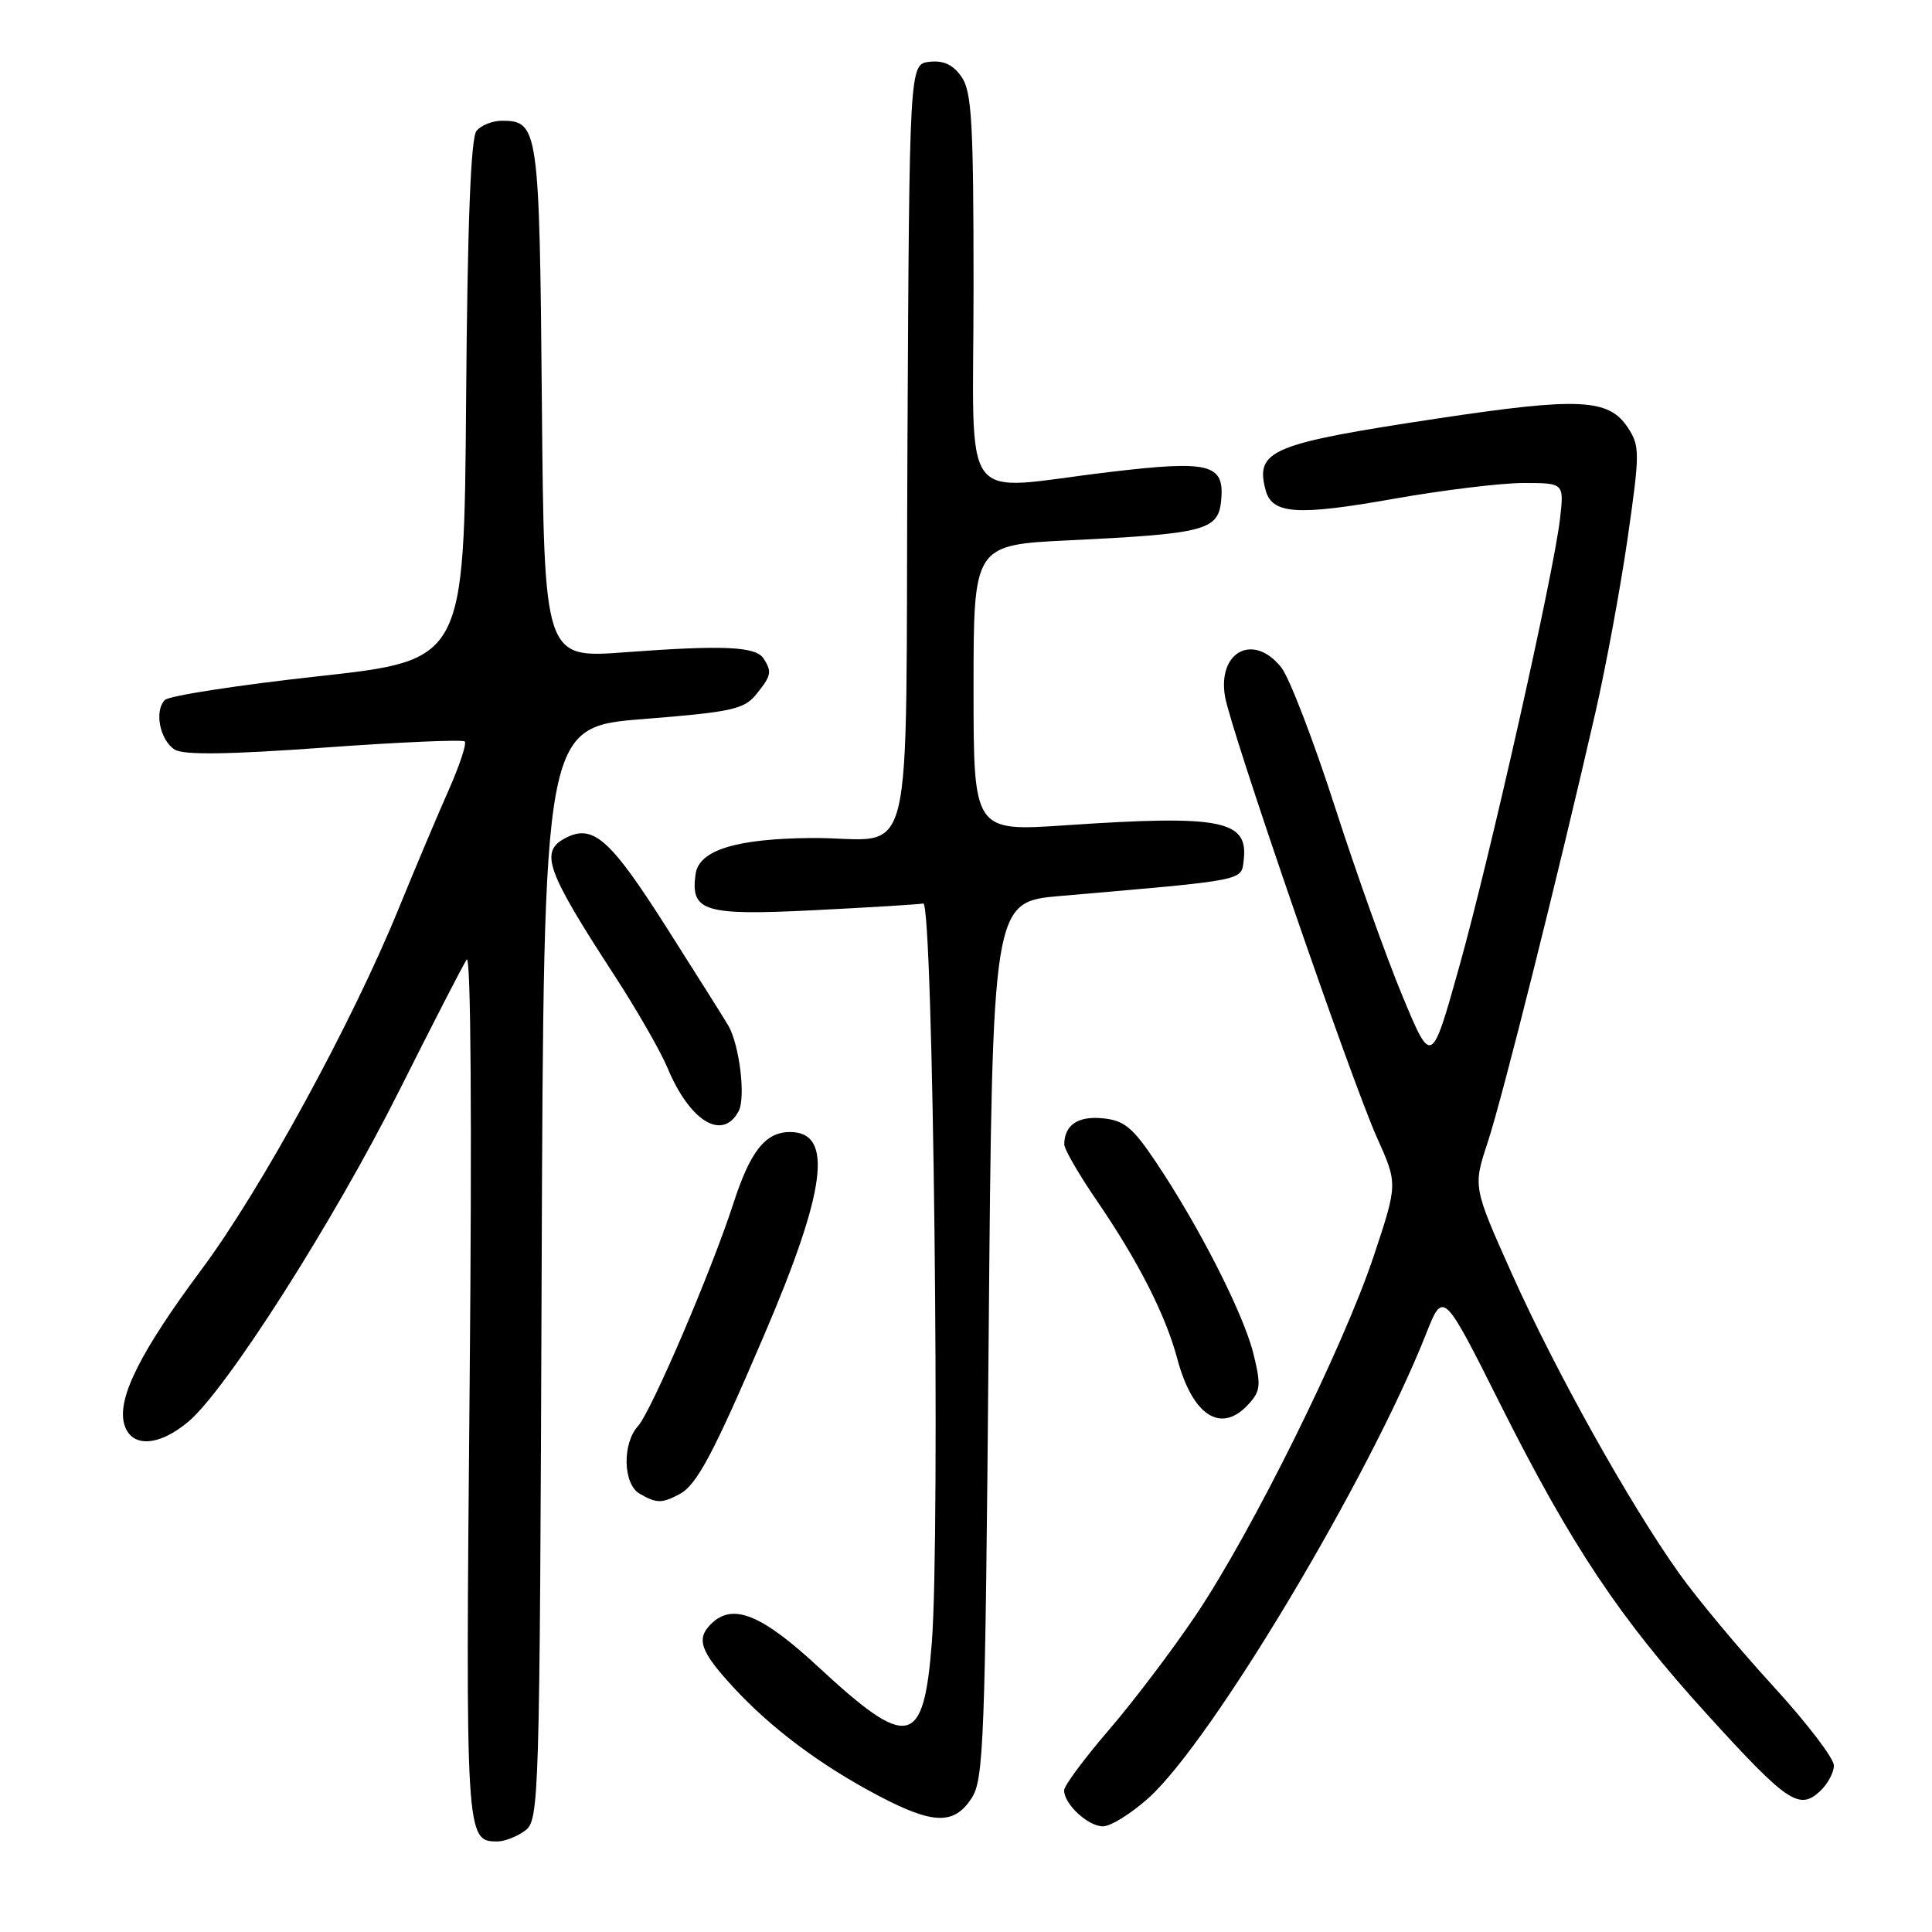 <?xml version="1.0" encoding="UTF-8" standalone="no"?>
<!DOCTYPE svg PUBLIC "-//W3C//DTD SVG 1.1//EN" "http://www.w3.org/Graphics/SVG/1.1/DTD/svg11.dtd" >
<svg xmlns="http://www.w3.org/2000/svg" xmlns:xlink="http://www.w3.org/1999/xlink" version="1.1" viewBox="0 0 256 256">
 <g >
 <path fill="currentColor"
d=" M 69.56 242.58 C 71.45 241.20 71.51 239.11 71.77 168.75 C 72.04 96.33 72.04 96.33 85.22 95.28 C 96.94 94.35 98.59 93.99 100.20 92.01 C 102.21 89.52 102.31 89.04 101.19 87.27 C 100.16 85.65 95.85 85.46 82.80 86.43 C 72.10 87.23 72.10 87.23 71.80 53.27 C 71.48 16.97 71.34 16.00 66.50 16.00 C 65.26 16.00 63.75 16.60 63.14 17.34 C 62.38 18.24 61.94 29.72 61.76 53.08 C 61.50 87.48 61.50 87.48 42.18 89.61 C 31.56 90.78 22.41 92.19 21.85 92.75 C 20.41 94.19 21.19 98.10 23.16 99.33 C 24.31 100.06 30.31 99.98 42.95 99.06 C 52.92 98.34 61.30 97.97 61.58 98.25 C 61.86 98.52 60.91 101.39 59.48 104.63 C 58.04 107.86 55.03 115.00 52.78 120.50 C 46.64 135.54 34.54 157.70 26.73 168.18 C 18.66 179.03 15.57 185.15 16.43 188.59 C 17.25 191.85 20.94 191.76 24.96 188.38 C 30.01 184.13 44.28 161.73 52.91 144.50 C 57.32 135.70 61.34 127.89 61.84 127.14 C 62.39 126.32 62.55 148.49 62.23 183.36 C 61.68 243.74 61.70 244.00 65.93 244.00 C 66.86 244.00 68.49 243.36 69.56 242.58 Z  M 152.18 238.25 C 160.54 230.75 181.40 195.87 188.96 176.75 C 191.24 170.99 191.24 170.99 198.89 186.25 C 208.24 204.86 214.62 214.43 226.24 227.21 C 236.72 238.74 238.37 239.88 241.08 237.42 C 242.14 236.47 243.00 234.90 243.00 233.94 C 243.00 232.98 239.35 228.21 234.89 223.35 C 230.43 218.48 224.86 211.80 222.51 208.50 C 215.93 199.26 206.14 181.73 200.38 168.89 C 195.18 157.27 195.18 157.27 197.12 151.39 C 199.04 145.60 206.43 116.11 211.38 94.50 C 212.77 88.45 214.69 78.05 215.66 71.38 C 217.30 59.98 217.30 59.11 215.71 56.68 C 213.17 52.81 209.29 52.62 190.50 55.45 C 168.43 58.78 166.31 59.66 167.69 64.91 C 168.53 68.14 171.85 68.37 184.70 66.09 C 191.19 64.94 198.92 64.00 201.88 64.00 C 207.25 64.00 207.25 64.00 206.71 68.75 C 205.85 76.11 197.44 113.52 193.35 128.12 C 189.68 141.23 189.68 141.23 185.83 131.97 C 183.71 126.88 179.67 115.56 176.85 106.81 C 174.03 98.07 170.85 89.81 169.79 88.46 C 166.15 83.84 161.34 86.27 162.31 92.24 C 163.03 96.65 179.00 143.03 182.45 150.72 C 185.21 156.86 185.21 156.86 182.03 166.42 C 178.00 178.52 165.91 202.92 158.47 213.99 C 155.33 218.66 150.12 225.54 146.88 229.29 C 143.65 233.05 141.00 236.62 141.00 237.23 C 141.00 239.06 144.18 242.00 146.15 242.00 C 147.17 242.00 149.88 240.31 152.18 238.25 Z  M 128.73 238.29 C 130.36 235.81 130.54 230.93 131.00 177.54 C 131.50 119.50 131.50 119.50 140.50 118.72 C 165.42 116.57 164.47 116.75 164.80 113.91 C 165.41 108.67 161.77 107.96 141.25 109.35 C 129.00 110.18 129.00 110.18 129.00 91.19 C 129.00 72.20 129.00 72.20 141.75 71.59 C 159.70 70.72 161.43 70.27 161.81 66.32 C 162.28 61.45 160.33 60.96 146.98 62.55 C 126.78 64.95 129.00 67.95 129.00 38.22 C 129.00 16.23 128.77 12.11 127.40 10.17 C 126.29 8.57 125.01 7.98 123.15 8.19 C 120.50 8.50 120.50 8.50 120.24 59.14 C 119.94 117.51 121.56 110.92 107.50 111.04 C 97.52 111.13 92.62 112.65 92.17 115.81 C 91.47 120.79 93.27 121.34 107.83 120.61 C 115.17 120.24 121.70 119.84 122.34 119.72 C 123.65 119.47 124.61 203.02 123.47 217.67 C 122.39 231.51 120.38 231.95 108.49 220.93 C 100.87 213.86 97.06 212.34 94.20 215.20 C 92.22 217.18 92.80 218.82 97.15 223.55 C 102.19 229.02 108.77 233.93 116.45 237.97 C 123.64 241.75 126.41 241.83 128.73 238.29 Z  M 90.06 197.97 C 92.33 196.75 94.50 192.69 101.20 177.03 C 109.50 157.69 110.48 150.00 104.68 150.00 C 101.42 150.00 99.41 152.54 97.15 159.54 C 94.29 168.37 86.31 187.00 84.54 188.96 C 82.43 191.29 82.55 196.64 84.75 197.92 C 86.99 199.22 87.70 199.23 90.06 197.97 Z  M 165.47 186.03 C 167.05 184.29 167.11 183.51 166.06 179.28 C 164.73 174.00 158.88 162.50 153.18 154.00 C 150.08 149.37 148.96 148.45 146.10 148.18 C 142.82 147.86 141.05 149.07 141.02 151.63 C 141.01 152.26 142.96 155.63 145.36 159.13 C 150.83 167.13 154.45 174.25 155.99 180.02 C 158.03 187.65 161.82 190.06 165.47 186.03 Z  M 97.87 147.24 C 98.83 145.45 98.00 138.53 96.52 135.92 C 96.07 135.14 92.37 129.26 88.29 122.85 C 80.79 111.06 78.55 109.10 74.84 111.09 C 71.50 112.87 72.42 115.44 81.43 129.27 C 84.37 133.80 87.52 139.28 88.43 141.46 C 91.39 148.58 95.73 151.24 97.87 147.24 Z "/>
</g>
</svg>